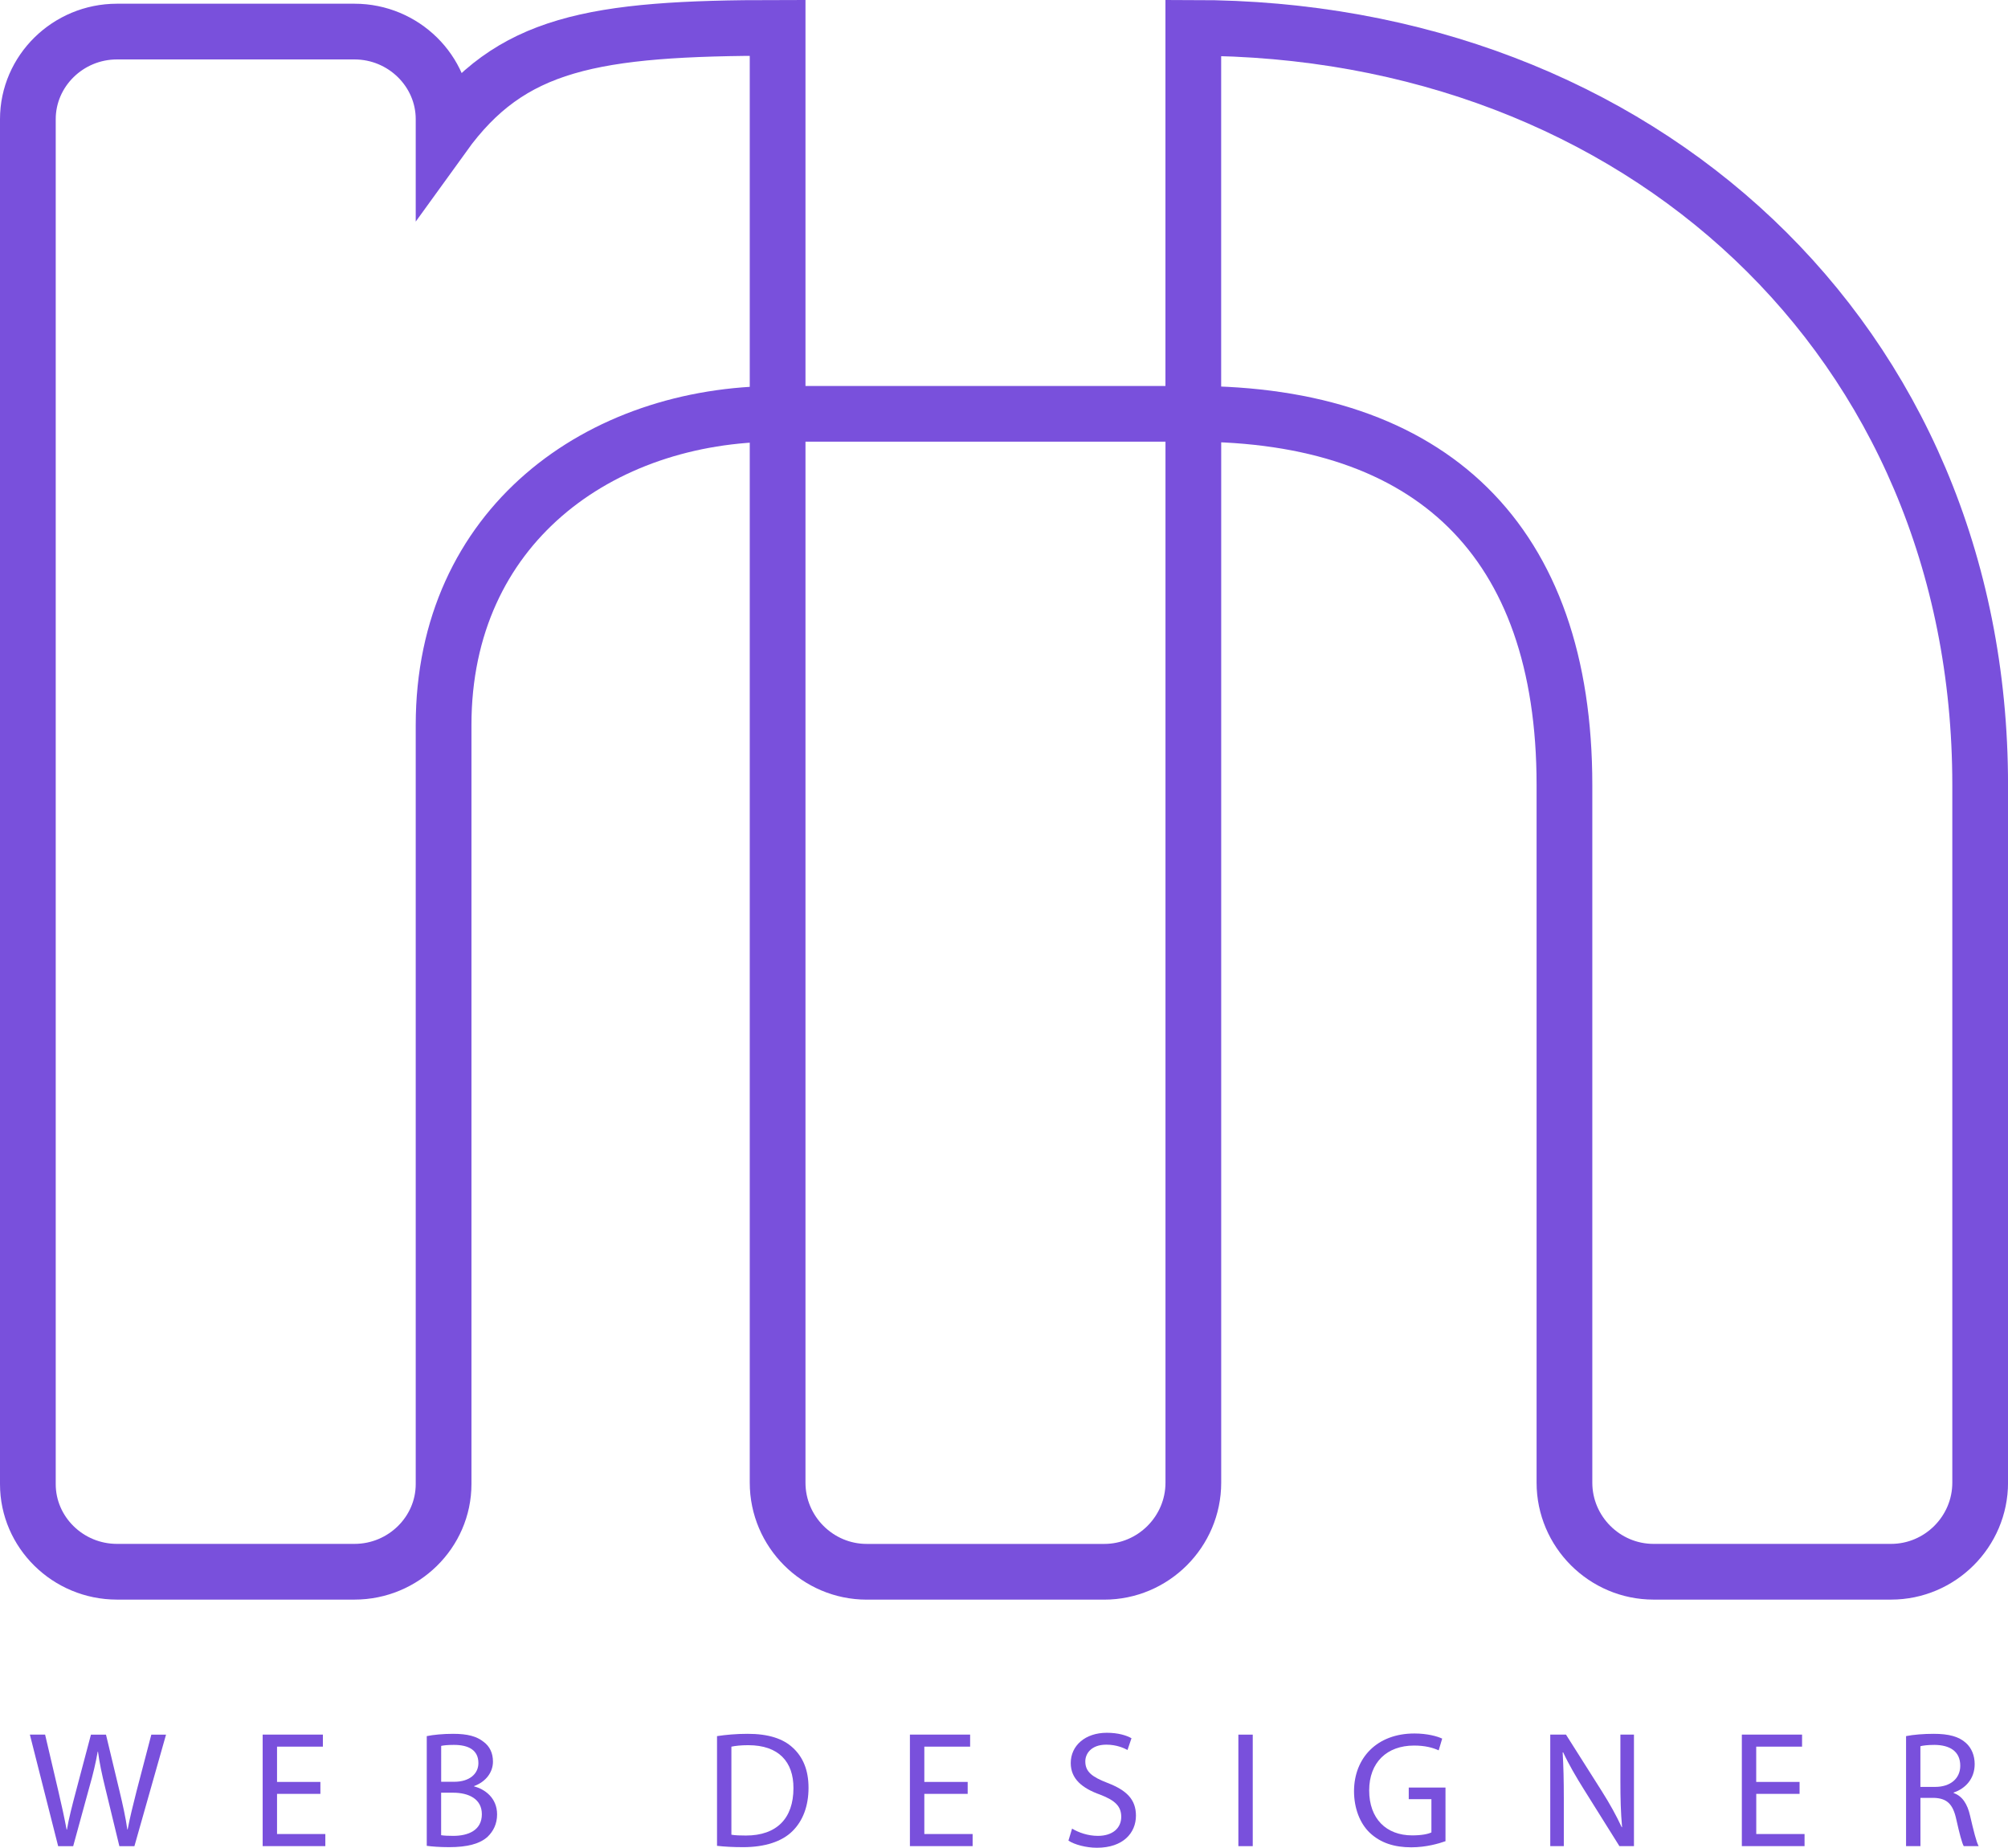 <?xml version="1.0" encoding="utf-8"?>
<!-- Generator: Adobe Illustrator 23.0.0, SVG Export Plug-In . SVG Version: 6.00 Build 0)  -->
<svg version="1.1" xmlns="http://www.w3.org/2000/svg" xmlns:xlink="http://www.w3.org/1999/xlink" x="0px" y="0px"
	 width="540.49px" height="497.41px" viewBox="0 0 540.49 497.41" style="enable-background:new 0 0 540.49 497.41;"
	 xml:space="preserve">
<style type="text/css">
	.st0{display:none;}
	.st1{display:inline;fill:#313030;}
	.st2{display:inline;}
	.st3{fill:#FFFFFF;}
	.st4{fill:none;stroke:#7950DC;stroke-width:15;stroke-miterlimit:10;}
	.st5{fill:#7950DC;}
</style>
<g id="Camada_2" class="st0">
	<rect x="-438.41" y="-493.36" class="st1" width="1417" height="1417"/>
</g>
<g id="Camada_1" class="st0">
	<g class="st2">
		<path class="st3" d="M95.42,422.74H31.48c-13.19,0-23.98-10.61-23.98-23.58V31.72c0-12.97,10.79-23.58,23.98-23.58h63.94
			c13.19,0,23.98,10.61,23.98,23.58v4.35c17.98-24.93,39.96-28.93,89.91-28.93v103.9c-47.95,0-89.91,30.29-89.91,83.77v204.35
			C119.39,412.13,108.6,422.74,95.42,422.74z"/>
		<path class="st3" d="M421.1,210.94v187.82c0,13.19,10.79,23.98,23.98,23.98h63.94c13.19,0,23.98-10.79,23.98-23.98V210.94
			c0-119.88-91.91-203.8-211.8-203.8v103.9C385.14,111.04,421.1,145.01,421.1,210.94z"/>
		<path class="st3" d="M209.67,111.04c-0.22,1.3-0.36,2.63-0.36,4v283.73c0,13.19,10.79,23.98,23.98,23.98h63.94
			c13.19,0,23.98-10.79,23.98-23.98V115.04c0-1.36-0.14-2.69-0.36-4H209.67z"/>
	</g>
	<g class="st2">
		<path class="st3" d="M15.65,486.96l-7.61-30.02h4.1l3.56,15.19c0.89,3.74,1.69,7.48,2.23,10.38h0.09
			c0.49-2.98,1.43-6.55,2.45-10.42l4.01-15.14h4.05l3.65,15.23c0.85,3.56,1.65,7.13,2.09,10.29h0.09c0.62-3.3,1.47-6.64,2.41-10.38
			l3.96-15.14h3.96l-8.51,30.02h-4.05l-3.79-15.63c-0.94-3.83-1.56-6.77-1.96-9.8H26.3c-0.53,2.98-1.2,5.92-2.32,9.8l-4.28,15.63
			H15.65z"/>
		<path class="st3" d="M86.24,472.89H74.57v10.82h13v3.25H70.7v-30.02h16.21v3.25H74.57v9.49h11.67V472.89z"/>
		<path class="st3" d="M114.88,457.35c1.69-0.36,4.36-0.62,7.08-0.62c3.87,0,6.37,0.67,8.24,2.18c1.56,1.16,2.49,2.94,2.49,5.3
			c0,2.89-1.92,5.43-5.08,6.59v0.09c2.85,0.71,6.19,3.07,6.19,7.53c0,2.58-1.02,4.54-2.54,6.01c-2.09,1.92-5.48,2.81-10.38,2.81
			c-2.67,0-4.72-0.18-6.01-0.36V457.35z M118.75,469.64h3.52c4.1,0,6.5-2.14,6.5-5.03c0-3.52-2.67-4.9-6.59-4.9
			c-1.78,0-2.81,0.13-3.43,0.27V469.64z M118.75,484.02c0.76,0.13,1.87,0.18,3.25,0.18c4.01,0,7.7-1.47,7.7-5.83
			c0-4.1-3.52-5.79-7.75-5.79h-3.21V484.02z"/>
		<path class="st3" d="M193,457.35c2.36-0.36,5.17-0.62,8.24-0.62c5.57,0,9.53,1.29,12.16,3.74c2.67,2.45,4.23,5.92,4.23,10.78
			c0,4.9-1.51,8.91-4.32,11.67c-2.81,2.81-7.44,4.32-13.27,4.32c-2.76,0-5.08-0.13-7.04-0.36V457.35z M196.87,483.89
			c0.98,0.18,2.41,0.22,3.92,0.22c8.28,0,12.78-4.63,12.78-12.74c0.04-7.08-3.96-11.58-12.16-11.58c-2,0-3.52,0.18-4.54,0.4V483.89z
			"/>
		<path class="st3" d="M260.47,472.89H248.8v10.82h13v3.25h-16.88v-30.02h16.21v3.25H248.8v9.49h11.67V472.89z"/>
		<path class="st3" d="M288.57,482.24c1.74,1.07,4.28,1.96,6.95,1.96c3.96,0,6.28-2.09,6.28-5.12c0-2.81-1.6-4.41-5.66-5.97
			c-4.9-1.74-7.93-4.28-7.93-8.51c0-4.68,3.88-8.15,9.71-8.15c3.07,0,5.3,0.71,6.64,1.47l-1.07,3.16c-0.98-0.53-2.98-1.43-5.7-1.43
			c-4.1,0-5.66,2.45-5.66,4.5c0,2.81,1.83,4.19,5.97,5.79c5.08,1.96,7.66,4.41,7.66,8.82c0,4.63-3.43,8.64-10.51,8.64
			c-2.9,0-6.06-0.85-7.66-1.92L288.57,482.24z"/>
		<path class="st3" d="M337.2,456.95v30.02h-3.87v-30.02H337.2z"/>
		<path class="st3" d="M389.09,485.63c-1.74,0.62-5.17,1.65-9.22,1.65c-4.54,0-8.28-1.16-11.22-3.96c-2.58-2.49-4.19-6.5-4.19-11.18
			c0.04-8.95,6.19-15.5,16.25-15.5c3.47,0,6.19,0.76,7.48,1.38l-0.94,3.16c-1.6-0.71-3.61-1.29-6.64-1.29
			c-7.3,0-12.07,4.54-12.07,12.07c0,7.62,4.59,12.11,11.58,12.11c2.54,0,4.28-0.36,5.17-0.8v-8.95h-6.1v-3.12h9.89V485.63z"/>
		<path class="st3" d="M417.28,486.96v-30.02h4.23l9.62,15.19c2.23,3.52,3.96,6.68,5.39,9.75l0.09-0.04
			c-0.36-4.01-0.45-7.66-0.45-12.34v-12.56h3.65v30.02h-3.92l-9.53-15.23c-2.09-3.34-4.1-6.77-5.61-10.02l-0.13,0.04
			c0.22,3.79,0.31,7.39,0.31,12.38v12.83H417.28z"/>
		<path class="st3" d="M484.4,472.89h-11.67v10.82h13v3.25h-16.88v-30.02h16.21v3.25h-12.34v9.49h11.67V472.89z"/>
		<path class="st3" d="M513.04,457.35c1.96-0.4,4.77-0.62,7.44-0.62c4.14,0,6.81,0.76,8.68,2.45c1.51,1.34,2.36,3.38,2.36,5.7
			c0,3.96-2.49,6.59-5.66,7.66v0.13c2.32,0.8,3.7,2.94,4.41,6.06c0.98,4.19,1.69,7.08,2.32,8.24h-4.01c-0.49-0.85-1.16-3.43-2-7.17
			c-0.89-4.14-2.49-5.7-6.01-5.83h-3.65v13h-3.87V457.35z M516.91,471.02h3.96c4.14,0,6.77-2.27,6.77-5.7c0-3.88-2.81-5.57-6.9-5.61
			c-1.87,0-3.21,0.18-3.83,0.36V471.02z"/>
	</g>
</g>
<g id="Camada_3">
	<g>
		<g>
			<path class="st4" d="M95.42,423.1H31.48c-13.19,0-23.98-10.61-23.98-23.58V32.08C7.5,19.11,18.29,8.5,31.48,8.5h63.94
				c13.19,0,23.98,10.61,23.98,23.58v4.35C137.38,11.5,159.35,7.5,209.31,7.5v103.9c-47.95,0-89.91,30.29-89.91,83.77v204.35
				C119.39,412.49,108.6,423.1,95.42,423.1z"/>
			<path class="st4" d="M421.1,211.3v187.82c0,13.19,10.79,23.98,23.98,23.98h63.94c13.19,0,23.98-10.79,23.98-23.98V211.3
				c0-119.88-91.91-203.8-211.8-203.8v103.9C385.14,111.4,421.1,145.37,421.1,211.3z"/>
			<path class="st4" d="M209.67,111.4c-0.22,1.3-0.36,2.63-0.36,4v283.73c0,13.19,10.79,23.98,23.98,23.98h63.94
				c13.19,0,23.98-10.79,23.98-23.98V115.4c0-1.36-0.14-2.69-0.36-4H209.67z"/>
		</g>
		<g>
			<path class="st5" d="M15.65,496.96l-7.61-30.02h4.1l3.56,15.19c0.89,3.74,1.69,7.48,2.23,10.38h0.09
				c0.49-2.98,1.43-6.55,2.45-10.42l4.01-15.14h4.05l3.65,15.23c0.85,3.56,1.65,7.13,2.09,10.29h0.09c0.62-3.3,1.47-6.64,2.41-10.38
				l3.96-15.14h3.96l-8.51,30.02h-4.05l-3.79-15.63c-0.94-3.83-1.56-6.77-1.96-9.8H26.3c-0.53,2.98-1.2,5.92-2.32,9.8l-4.28,15.63
				H15.65z"/>
			<path class="st5" d="M86.24,482.89H74.57v10.82h13v3.25H70.7v-30.02h16.21v3.25H74.57v9.49h11.67V482.89z"/>
			<path class="st5" d="M114.88,467.35c1.69-0.36,4.36-0.62,7.08-0.62c3.87,0,6.37,0.67,8.24,2.18c1.56,1.16,2.49,2.94,2.49,5.3
				c0,2.89-1.92,5.43-5.08,6.59v0.09c2.85,0.71,6.19,3.07,6.19,7.53c0,2.58-1.02,4.54-2.54,6.01c-2.09,1.92-5.48,2.81-10.38,2.81
				c-2.67,0-4.72-0.18-6.01-0.36V467.35z M118.75,479.64h3.52c4.1,0,6.5-2.14,6.5-5.03c0-3.52-2.67-4.9-6.59-4.9
				c-1.78,0-2.81,0.13-3.43,0.27V479.64z M118.75,494.02c0.76,0.13,1.87,0.18,3.25,0.18c4.01,0,7.7-1.47,7.7-5.83
				c0-4.1-3.52-5.79-7.75-5.79h-3.21V494.02z"/>
			<path class="st5" d="M193,467.35c2.36-0.36,5.17-0.62,8.24-0.62c5.57,0,9.53,1.29,12.16,3.74c2.67,2.45,4.23,5.92,4.23,10.78
				c0,4.9-1.51,8.91-4.32,11.67c-2.81,2.81-7.44,4.32-13.27,4.32c-2.76,0-5.08-0.13-7.04-0.36V467.35z M196.87,493.89
				c0.98,0.18,2.41,0.22,3.92,0.22c8.28,0,12.78-4.63,12.78-12.74c0.04-7.08-3.96-11.58-12.16-11.58c-2,0-3.52,0.18-4.54,0.4V493.89
				z"/>
			<path class="st5" d="M260.47,482.89H248.8v10.82h13v3.25h-16.88v-30.02h16.21v3.25H248.8v9.49h11.67V482.89z"/>
			<path class="st5" d="M288.57,492.24c1.74,1.07,4.28,1.96,6.95,1.96c3.96,0,6.28-2.09,6.28-5.12c0-2.81-1.6-4.41-5.66-5.97
				c-4.9-1.74-7.93-4.28-7.93-8.51c0-4.68,3.88-8.15,9.71-8.15c3.07,0,5.3,0.71,6.64,1.47l-1.07,3.16c-0.98-0.53-2.98-1.43-5.7-1.43
				c-4.1,0-5.66,2.45-5.66,4.5c0,2.81,1.83,4.19,5.97,5.79c5.08,1.96,7.66,4.41,7.66,8.82c0,4.63-3.43,8.64-10.51,8.64
				c-2.9,0-6.06-0.85-7.66-1.92L288.57,492.24z"/>
			<path class="st5" d="M337.2,466.95v30.02h-3.87v-30.02H337.2z"/>
			<path class="st5" d="M389.09,495.63c-1.74,0.62-5.17,1.65-9.22,1.65c-4.54,0-8.28-1.16-11.22-3.96
				c-2.58-2.49-4.19-6.5-4.19-11.18c0.04-8.95,6.19-15.5,16.25-15.5c3.47,0,6.19,0.76,7.48,1.38l-0.94,3.16
				c-1.6-0.71-3.61-1.29-6.64-1.29c-7.3,0-12.07,4.54-12.07,12.07c0,7.62,4.59,12.11,11.58,12.11c2.54,0,4.28-0.36,5.17-0.8v-8.95
				h-6.1v-3.12h9.89V495.63z"/>
			<path class="st5" d="M417.28,496.96v-30.02h4.23l9.62,15.19c2.23,3.52,3.96,6.68,5.39,9.75l0.09-0.04
				c-0.36-4.01-0.45-7.66-0.45-12.34v-12.56h3.65v30.02h-3.92l-9.53-15.23c-2.09-3.34-4.1-6.77-5.61-10.02l-0.13,0.04
				c0.22,3.79,0.31,7.39,0.31,12.38v12.83H417.28z"/>
			<path class="st5" d="M484.4,482.89h-11.67v10.82h13v3.25h-16.88v-30.02h16.21v3.25h-12.34v9.49h11.67V482.89z"/>
			<path class="st5" d="M513.04,467.35c1.96-0.4,4.77-0.62,7.44-0.62c4.14,0,6.81,0.76,8.68,2.45c1.51,1.34,2.36,3.38,2.36,5.7
				c0,3.96-2.49,6.59-5.66,7.66v0.13c2.32,0.8,3.7,2.94,4.41,6.06c0.98,4.19,1.69,7.08,2.32,8.24h-4.01c-0.49-0.85-1.16-3.43-2-7.17
				c-0.89-4.14-2.49-5.7-6.01-5.83h-3.65v13h-3.87V467.35z M516.91,481.02h3.96c4.14,0,6.77-2.27,6.77-5.7
				c0-3.88-2.81-5.57-6.9-5.61c-1.87,0-3.21,0.18-3.83,0.36V481.02z"/>
		</g>
	</g>
</g>
</svg>
